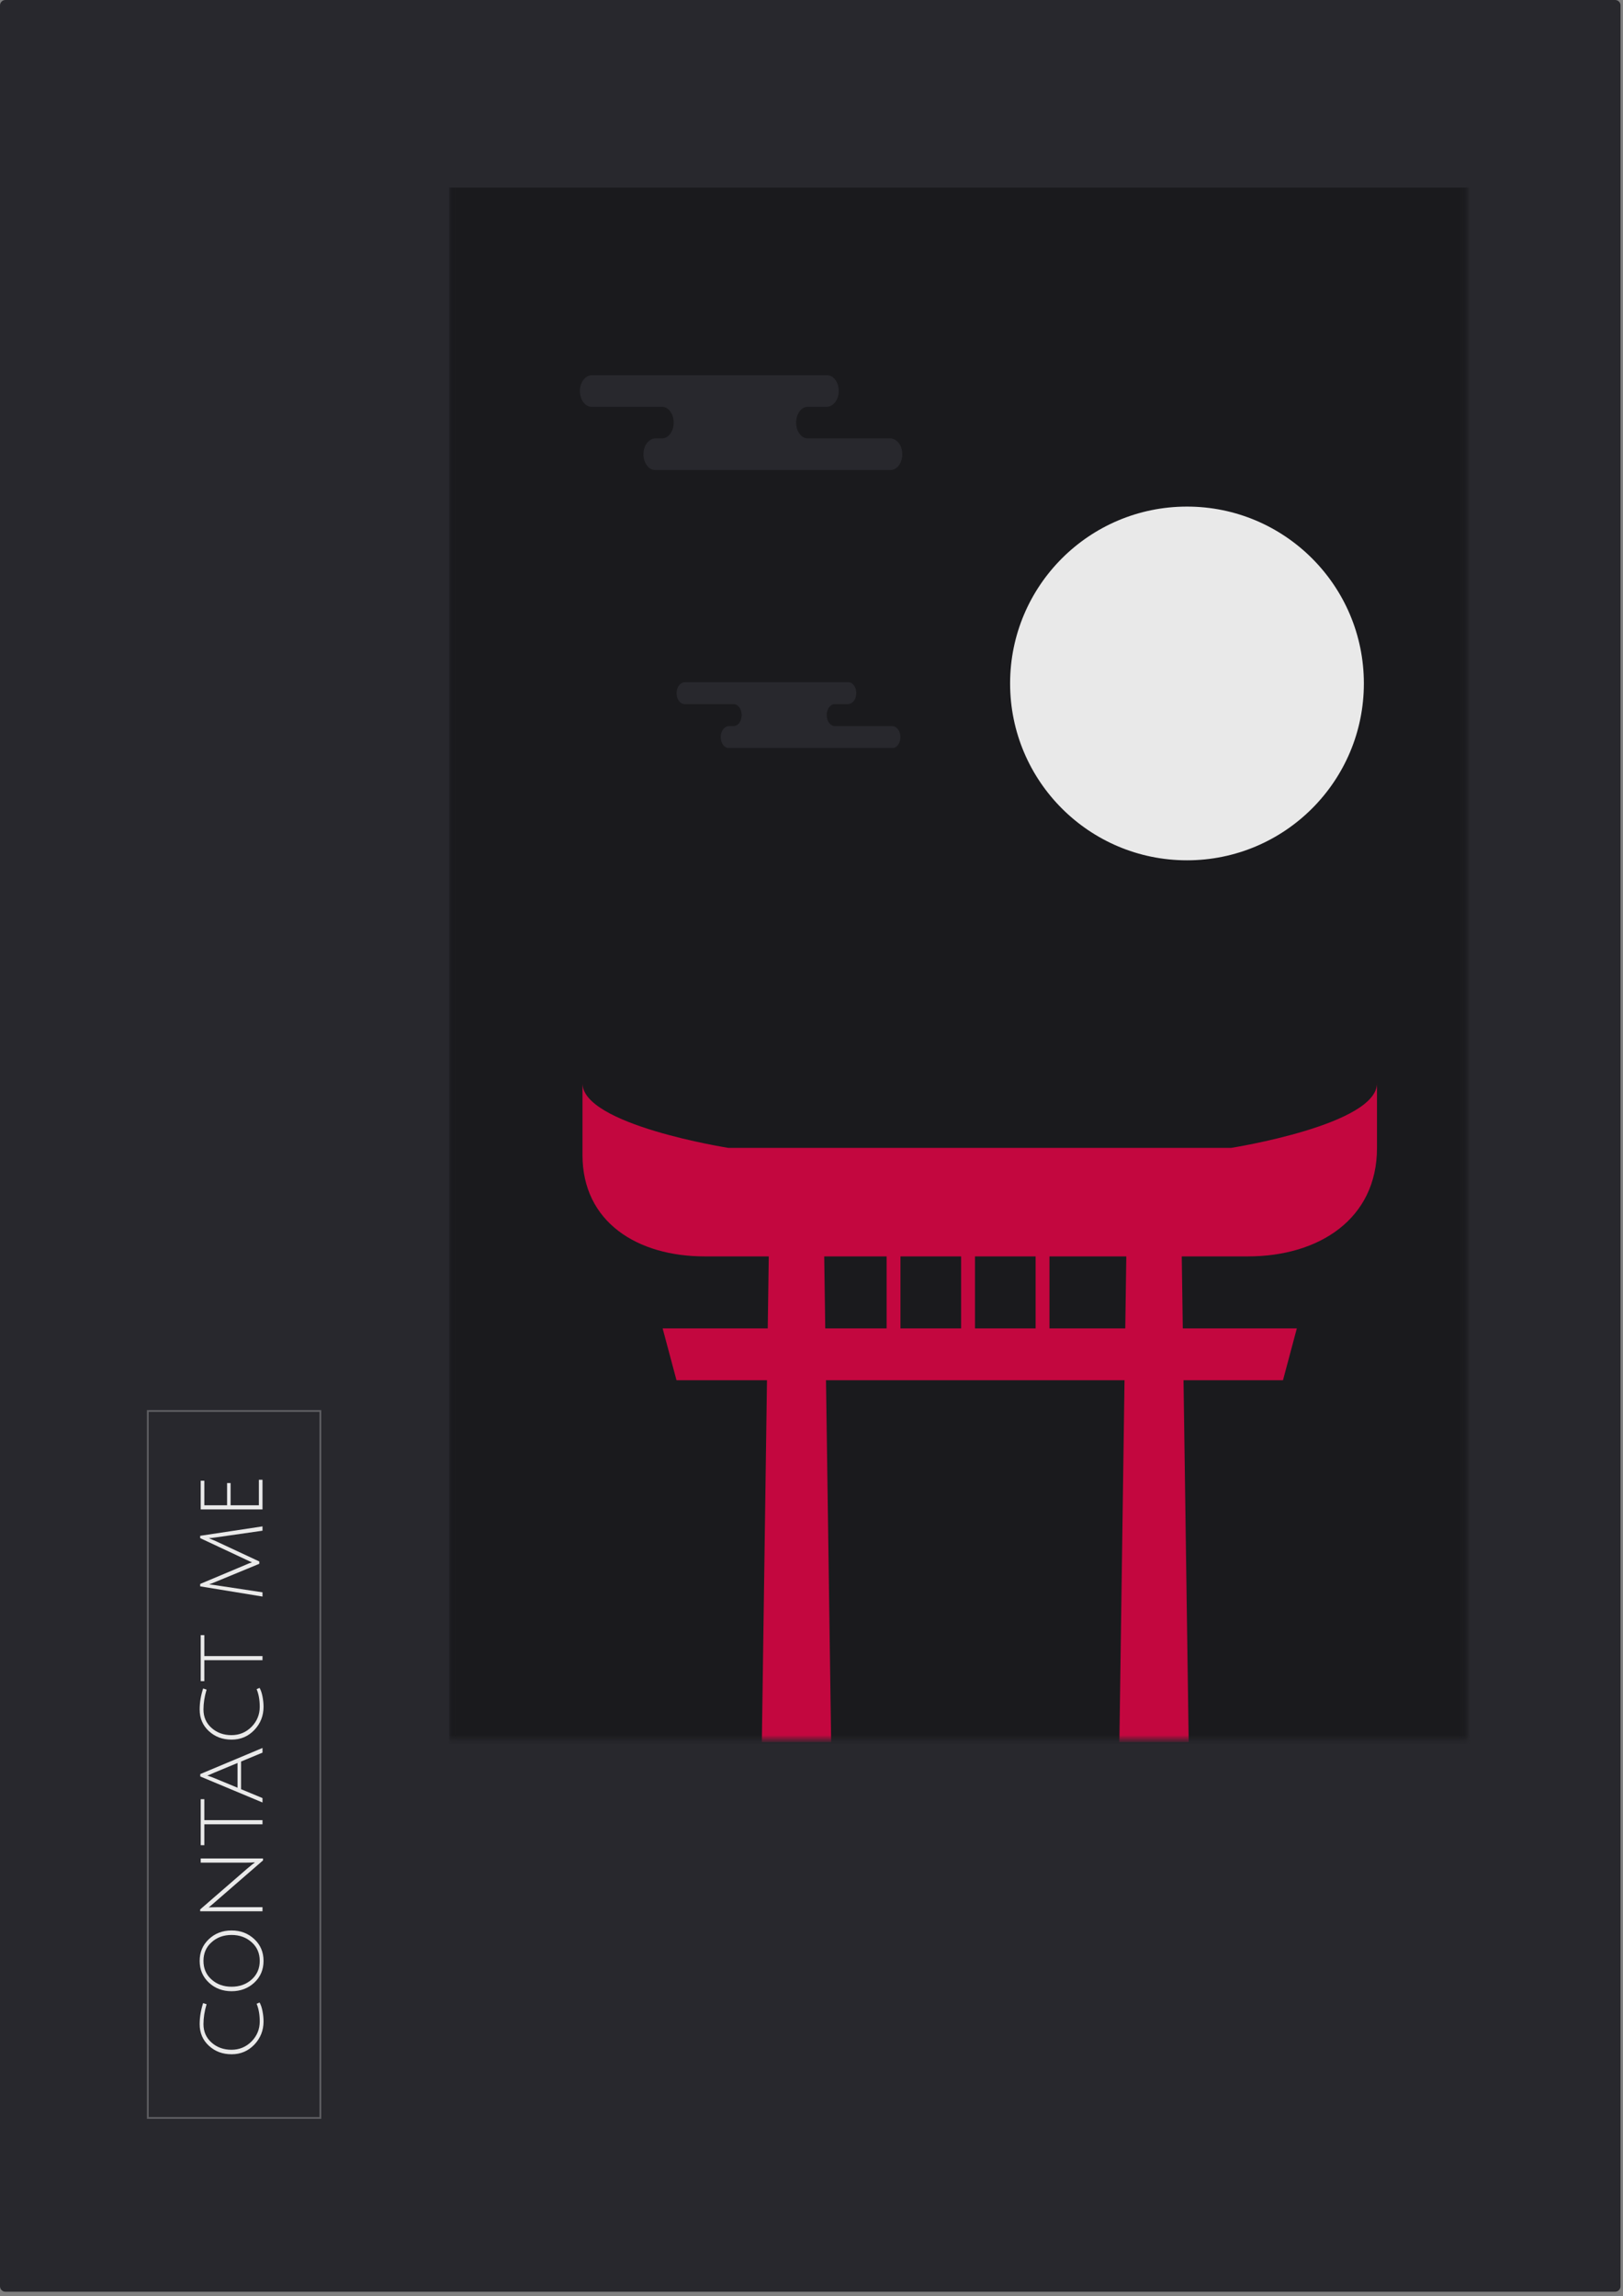 <svg width="282" height="399" viewBox="0 0 282 399" fill="none" xmlns="http://www.w3.org/2000/svg">
<rect x="0" y="0" width="282" height="399" fill="#808080" stroke="none"/>
<path d="M281.572 397.287C281.572 397.806 281.152 398.226 280.634 398.226H0.939C0.42 398.226 0 397.806 0 397.287V0.939C0 0.42 0.42 0 0.939 0H280.634C281.152 0 281.572 0.42 281.572 0.939V397.287Z" fill="#28282D"/>
<path d="M45.791 351.26C45.791 352.822 45.26 354.164 44.199 355.285C43.127 356.406 41.811 356.967 40.249 356.967C38.677 356.967 37.361 356.476 36.3 355.495C35.228 354.514 34.693 353.258 34.693 351.726C34.693 350.525 34.893 349.308 35.294 348.077L35.894 348.272C35.534 349.473 35.354 350.625 35.354 351.726C35.354 353.037 35.824 354.109 36.765 354.94C37.706 355.771 38.858 356.186 40.219 356.186C41.581 356.186 42.742 355.705 43.703 354.744C44.654 353.773 45.13 352.612 45.13 351.26C45.13 350.079 44.95 349.058 44.589 348.197L45.1 347.972C45.32 348.352 45.49 348.853 45.61 349.473C45.73 350.084 45.791 350.68 45.791 351.26ZM44.184 344.525C43.112 345.516 41.796 346.012 40.234 346.012C38.672 346.012 37.361 345.516 36.3 344.525C35.228 343.524 34.693 342.263 34.693 340.741C34.693 339.219 35.228 337.958 36.3 336.957C37.361 335.955 38.672 335.455 40.234 335.455C41.796 335.455 43.112 335.955 44.184 336.957C45.255 337.958 45.791 339.219 45.791 340.741C45.791 342.263 45.255 343.524 44.184 344.525ZM36.765 343.985C37.696 344.816 38.853 345.231 40.234 345.231C41.616 345.231 42.777 344.816 43.718 343.985C44.659 343.144 45.13 342.062 45.13 340.741C45.13 339.409 44.659 338.328 43.718 337.497C42.777 336.656 41.616 336.236 40.234 336.236C38.853 336.236 37.696 336.656 36.765 337.497C35.824 338.328 35.354 339.409 35.354 340.741C35.354 342.072 35.824 343.154 36.765 343.985ZM36.585 331.433L37.861 331.403H45.61V332.124H34.783V331.794L42.937 324.72C43.508 324.24 43.964 323.869 44.304 323.609C43.823 323.649 43.273 323.669 42.652 323.669H34.873V322.948H45.7V323.279L37.396 330.487C36.825 330.988 36.445 331.308 36.255 331.448L36.585 331.433ZM35.504 317.002V320.636H34.873V312.647H35.504V316.281H45.61V317.002H35.504ZM41.886 310.905L45.61 312.451V313.217L34.798 308.697V308.277L45.61 303.741V304.552L41.886 306.099V310.905ZM35.999 308.532C36.009 308.542 36.069 308.562 36.18 308.592C36.61 308.732 36.975 308.867 37.276 308.997L41.27 310.649V306.354L37.291 308.006C36.53 308.357 36.099 308.532 35.999 308.532ZM45.791 296.588C45.791 298.15 45.26 299.492 44.199 300.613C43.127 301.734 41.811 302.295 40.249 302.295C38.677 302.295 37.361 301.804 36.3 300.823C35.228 299.842 34.693 298.586 34.693 297.054C34.693 295.853 34.893 294.636 35.294 293.405L35.894 293.6C35.534 294.801 35.354 295.953 35.354 297.054C35.354 298.365 35.824 299.437 36.765 300.268C37.706 301.099 38.858 301.514 40.219 301.514C41.581 301.514 42.742 301.034 43.703 300.072C44.654 299.101 45.13 297.94 45.13 296.588C45.13 295.407 44.95 294.386 44.589 293.525L45.1 293.3C45.32 293.68 45.49 294.181 45.61 294.801C45.73 295.412 45.791 296.008 45.791 296.588ZM35.504 288.492V292.127H34.873V284.137H35.504V287.772H45.61V288.492H35.504ZM45.055 271.335V271.74L37.456 274.879C37.035 275.059 36.665 275.204 36.345 275.314L37.486 275.465L45.61 276.696V277.432L34.783 275.66V275.239L42.742 271.891C43.112 271.72 43.463 271.585 43.793 271.485C43.683 271.455 43.338 271.3 42.757 271.02L34.783 267.28V266.875L45.61 265.238V265.989L37.456 267.16C36.945 267.24 36.56 267.28 36.3 267.28C36.31 267.29 36.36 267.315 36.45 267.355C36.53 267.385 36.67 267.445 36.87 267.536C37.061 267.616 37.261 267.701 37.471 267.791L45.055 271.335ZM45.61 262.288H34.873V257.302H35.504V261.567H39.453V257.708H40.069V261.567H44.98V257.137H45.61V262.288Z" fill="white" fill-opacity="0.9"/>
<path d="M55.665 368.032H25.684V245.185H55.665V368.032Z" stroke="white" stroke-opacity="0.25" stroke-width="0.313" stroke-miterlimit="10"/>
<mask id="contact-mask" mask-type="alpha" maskUnits="userSpaceOnUse" x="78" y="31" width="177" height="272">
<rect x="78.04" y="31.611" width="176.826" height="270.672" fill="#C4C4C4"/>
</mask>
<g mask="url(#contact-mask)">
<path d="M256.469 303.051H78.04V32.599H256.469V303.051Z" fill="#1A1A1D"/>
<path d="M195.519 230.83H182.35V218.325H195.698L195.519 230.83ZM143.21 218.325H154.049V230.83H143.388L143.21 218.325ZM166.995 230.83H156.458V218.325H166.995V230.83ZM169.404 218.325H179.941V230.83H169.404V218.325ZM239.253 199.466V188.132C239.505 195.442 213.912 199.466 213.912 199.466H126.55C126.55 199.466 100.958 195.442 101.208 188.132V199.466V200.701C101.208 212.382 110.765 218.325 122.446 218.325H133.575L133.396 230.83H115.134L117.543 239.843H133.267L132.372 302.722H144.414L143.517 239.843H195.39L194.494 302.722H206.537L205.641 239.843H222.921L225.33 230.83H205.512L205.333 218.325H216.813C229.156 218.325 239.255 211.839 239.255 199.496V199.466H239.253Z" fill="#C3073F"/>
<path d="M236.975 118.762C236.975 135.736 223.215 149.495 206.241 149.495C189.267 149.495 175.508 135.736 175.508 118.762C175.508 101.788 189.267 88.029 206.241 88.029C223.215 88.029 236.975 101.788 236.975 118.762Z" fill="white" fill-opacity="0.9"/>
<path d="M154.667 76.181H140.347C139.231 76.181 138.328 74.952 138.328 73.436C138.328 71.918 139.231 70.689 140.347 70.689H143.625C144.681 70.689 145.623 69.641 145.723 68.213C145.838 66.576 144.893 65.198 143.713 65.198H102.869C101.813 65.198 100.871 66.247 100.771 67.675C100.656 69.312 101.6 70.689 102.781 70.689H115.034C116.15 70.689 117.053 71.918 117.053 73.436C117.053 74.952 116.15 76.181 115.034 76.181H113.909C112.854 76.181 111.912 77.229 111.812 78.657C111.696 80.294 112.642 81.672 113.822 81.672H154.754C155.935 81.672 156.879 80.294 156.763 78.657C156.663 77.229 155.722 76.181 154.667 76.181Z" fill="#28282D"/>
<path d="M154.991 126.17H145.045C144.271 126.17 143.644 125.316 143.644 124.263C143.644 123.21 144.271 122.356 145.045 122.356H147.324C148.055 122.356 148.709 121.628 148.779 120.637C148.859 119.5 148.203 118.542 147.384 118.542H119.017C118.286 118.542 117.631 119.271 117.562 120.263C117.481 121.399 118.138 122.356 118.958 122.356H127.468C128.241 122.356 128.869 123.21 128.869 124.263C128.869 125.316 128.241 126.17 127.468 126.17H126.685C125.953 126.17 125.298 126.898 125.229 127.89C125.15 129.027 125.806 129.984 126.625 129.984H155.051C155.871 129.984 156.526 129.027 156.446 127.89C156.378 126.898 155.724 126.17 154.991 126.17Z" fill="#28282D"/>
</g>
</svg>
